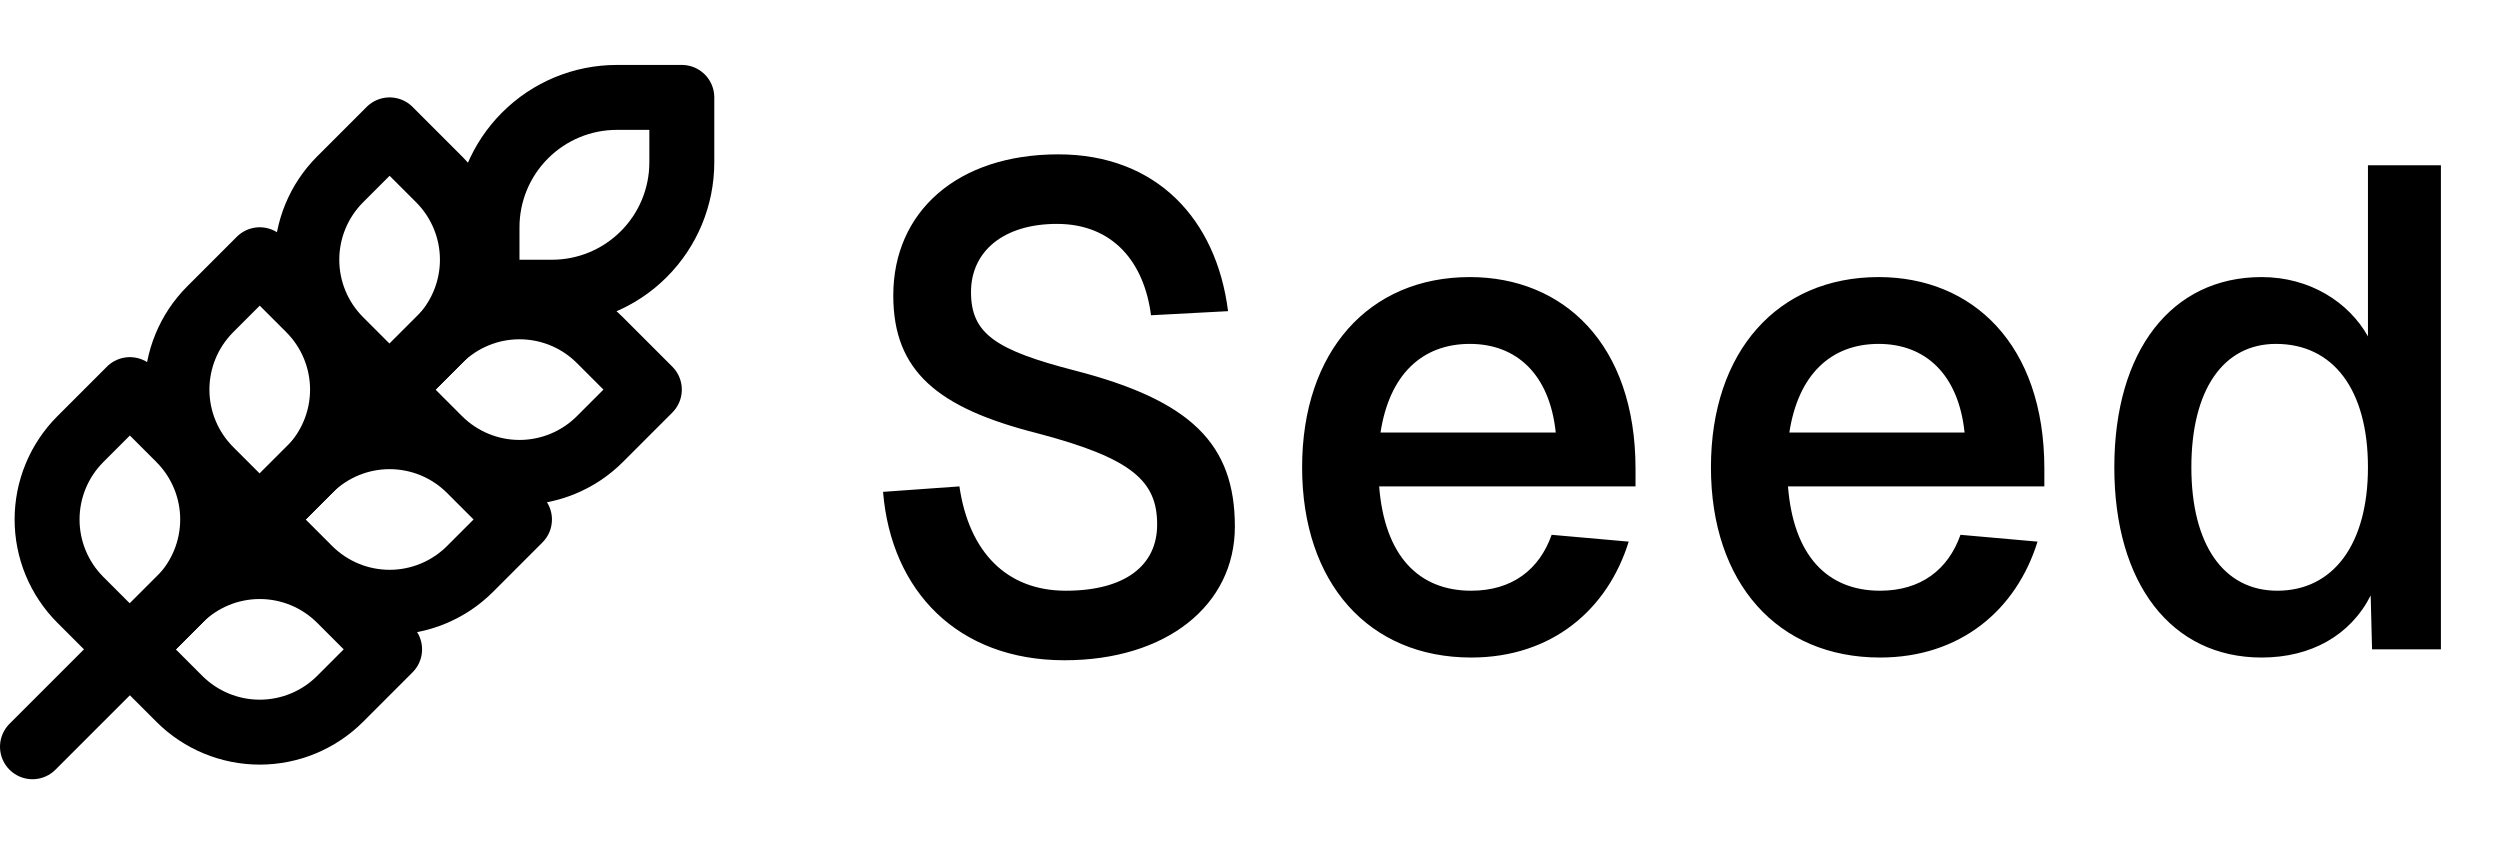 <svg width="77" height="26" viewBox="0 0 77 26" fill="none" xmlns="http://www.w3.org/2000/svg">
<path d="M1 23L15 9" stroke="black" stroke-width="2" stroke-linecap="round" stroke-linejoin="round"/>
<path d="M2.47 13.53L4 12L5.53 13.53C6.183 14.186 6.55 15.074 6.55 16C6.55 16.926 6.183 17.814 5.53 18.47L4 20L2.47 18.47C1.817 17.814 1.45 16.926 1.45 16C1.45 15.074 1.817 14.186 2.47 13.53Z" stroke="black" stroke-width="2" stroke-linecap="round" stroke-linejoin="round"/>
<path d="M6.47 9.53L8 8L9.53 9.53C10.183 10.186 10.55 11.074 10.55 12C10.55 12.926 10.183 13.814 9.53 14.47L8 16L6.47 14.47C5.817 13.814 5.45 12.926 5.45 12C5.45 11.074 5.817 10.186 6.47 9.53Z" stroke="black" stroke-width="2" stroke-linecap="round" stroke-linejoin="round"/>
<path d="M10.47 5.53L12 4L13.53 5.53C14.183 6.186 14.55 7.074 14.55 8C14.55 8.926 14.183 9.814 13.53 10.47L12 12L10.47 10.47C9.817 9.814 9.45 8.926 9.45 8C9.45 7.074 9.817 6.186 10.47 5.53Z" stroke="black" stroke-width="2" stroke-linecap="round" stroke-linejoin="round"/>
<path d="M19 3H21V5C21 6.061 20.579 7.078 19.828 7.828C19.078 8.579 18.061 9 17 9H15V7C15 5.939 15.421 4.922 16.172 4.172C16.922 3.421 17.939 3 19 3Z" stroke="black" stroke-width="2" stroke-linecap="round" stroke-linejoin="round"/>
<path d="M10.47 18.47L12 20L10.47 21.53C9.814 22.183 8.926 22.55 8 22.55C7.074 22.55 6.186 22.183 5.53 21.53L4 20L5.53 18.47C6.186 17.817 7.074 17.45 8 17.45C8.926 17.45 9.814 17.817 10.47 18.47Z" stroke="black" stroke-width="2" stroke-linecap="round" stroke-linejoin="round"/>
<path d="M14.47 14.47L16 16L14.47 17.53C13.814 18.183 12.926 18.55 12 18.55C11.074 18.55 10.186 18.183 9.53 17.53L8 16L9.53 14.47C10.186 13.817 11.074 13.45 12 13.45C12.926 13.45 13.814 13.817 14.47 14.47Z" stroke="black" stroke-width="2" stroke-linecap="round" stroke-linejoin="round"/>
<path d="M18.47 10.47L20 12L18.47 13.53C17.814 14.183 16.926 14.55 16 14.55C15.074 14.55 14.186 14.183 13.53 13.53L12 12L13.53 10.47C14.186 9.817 15.074 9.45 16 9.45C16.926 9.45 17.814 9.817 18.47 10.47Z" stroke="black" stroke-width="2" stroke-linecap="round" stroke-linejoin="round"/>
<path d="M32.784 20.336C29.508 20.336 27.45 18.215 27.198 15.149L29.55 14.981C29.844 16.997 30.999 18.194 32.826 18.194C34.653 18.194 35.64 17.417 35.64 16.157C35.64 14.834 34.905 14.12 31.944 13.343C28.878 12.566 27.513 11.432 27.513 9.101C27.513 6.518 29.487 4.754 32.595 4.754C35.619 4.754 37.467 6.749 37.824 9.584L35.451 9.71C35.241 8.072 34.275 6.896 32.553 6.896C30.915 6.896 29.907 7.736 29.907 8.996C29.907 10.277 30.663 10.781 33.099 11.411C36.69 12.335 38.034 13.679 38.034 16.22C38.034 18.635 35.934 20.336 32.784 20.336ZM45.313 20.252C42.163 20.252 40.105 17.963 40.105 14.393C40.105 10.823 42.163 8.534 45.271 8.534C48.148 8.534 50.374 10.592 50.374 14.435V14.981H42.478C42.646 17.123 43.696 18.194 45.313 18.194C46.573 18.194 47.413 17.543 47.791 16.472L50.164 16.682C49.513 18.782 47.791 20.252 45.313 20.252ZM47.917 13.322C47.728 11.516 46.699 10.592 45.271 10.592C43.801 10.592 42.793 11.537 42.52 13.322H47.917ZM57.905 20.252C54.755 20.252 52.697 17.963 52.697 14.393C52.697 10.823 54.755 8.534 57.863 8.534C60.74 8.534 62.966 10.592 62.966 14.435V14.981H55.07C55.238 17.123 56.288 18.194 57.905 18.194C59.165 18.194 60.005 17.543 60.383 16.472L62.756 16.682C62.105 18.782 60.383 20.252 57.905 20.252ZM60.509 13.322C60.32 11.516 59.291 10.592 57.863 10.592C56.393 10.592 55.385 11.537 55.112 13.322H60.509ZM69.657 20.252C66.885 20.252 65.121 17.984 65.121 14.393C65.121 10.802 66.885 8.534 69.657 8.534C71.148 8.534 72.345 9.311 72.933 10.361V5.09H75.18V20H73.059L73.017 18.341C72.387 19.58 71.169 20.252 69.657 20.252ZM70.14 18.194C71.862 18.194 72.933 16.766 72.933 14.393C72.933 11.999 71.862 10.592 70.098 10.592C68.481 10.592 67.494 11.999 67.494 14.393C67.494 16.766 68.481 18.194 70.14 18.194Z" fill="black"/>
</svg>
